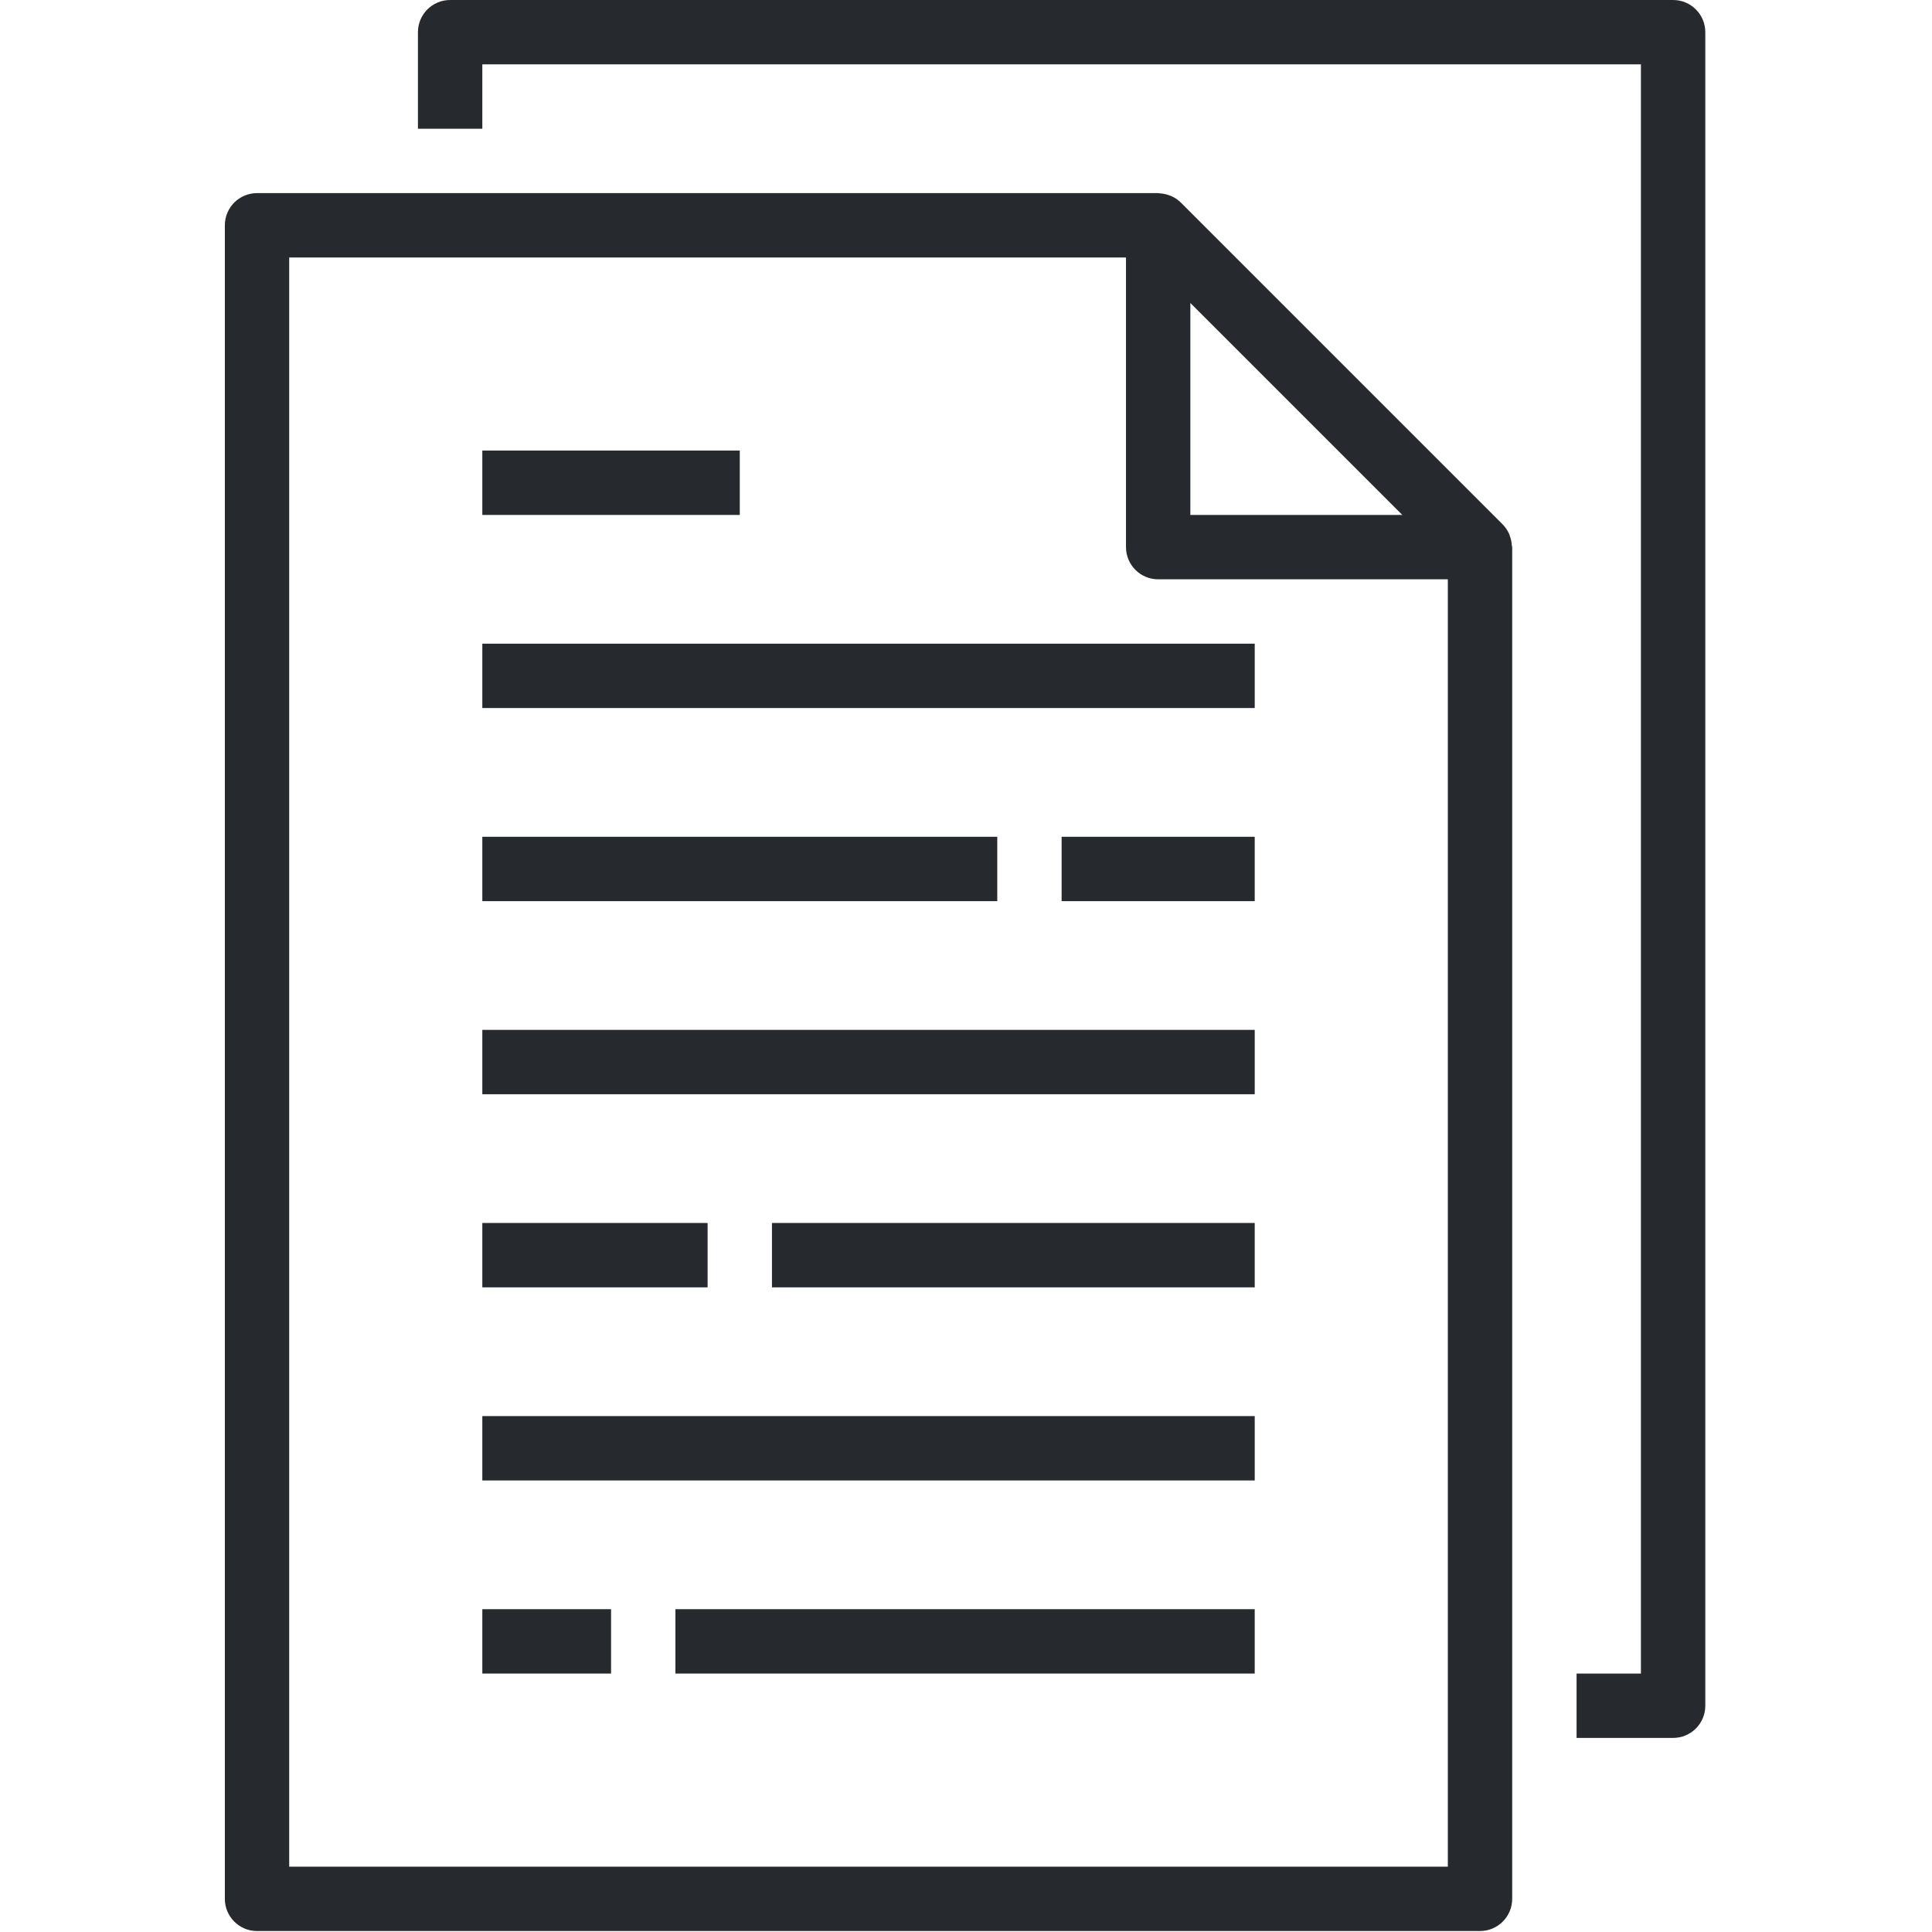<?xml version="1.0"?>
<svg xmlns="http://www.w3.org/2000/svg" height="512px" viewBox="-66 0 569 569.286" width="512px"><path d="m.109 66.383v493.133c0 5.238 4.246 9.484 9.484 9.484h360.367c5.234 0 9.48-4.246 9.48-9.484v-398.297c0-.211-.102-.391-.121-.598-.047-.832-.211-1.652-.484-2.438-.105-.305-.18-.598-.312-.895-.461-1.031-1.102-1.973-1.898-2.777l-94.832-94.832c-.805-.801-1.75-1.441-2.789-1.898-.285-.121-.574-.223-.871-.312-.793-.273-1.617-.438-2.457-.492-.16.027-.348-.074-.547-.074h-265.535c-5.238 0-9.484 4.242-9.484 9.48zm346.957 85.352h-62.457v-62.457zm-327.992-75.867h246.57v85.352c0 5.234 4.246 9.48 9.48 9.48h85.352v379.336h-341.402zm0 0" fill="#26292E"/><path d="m398.41 493.133v18.965h28.449c5.238 0 9.484-4.242 9.484-9.48v-493.133c0-5.238-4.246-9.484-9.484-9.484h-360.367c-5.238 0-9.484 4.246-9.484 9.484v28.449h18.969v-18.969h341.398v474.168zm0 0" fill="#26292E"/><path d="m75.977 189.668h227.598v18.965h-227.598zm0 0" fill="#26292E"/><path d="m75.977 132.766h75.867v18.969h-75.867zm0 0" fill="#26292E"/><path d="m75.977 246.566h151.734v18.969h-151.734zm0 0" fill="#26292E"/><path d="m246.676 246.566h56.898v18.969h-56.898zm0 0" fill="#26292E"/><path d="m75.977 303.465h227.598v18.969h-227.598zm0 0" fill="#26292E"/><path d="m75.977 417.266h227.598v18.969h-227.598zm0 0" fill="#26292E"/><path d="m161.324 360.367h142.25v18.965h-142.25zm0 0" fill="#26292E"/><path d="m75.977 360.367h66.383v18.965h-66.383zm0 0" fill="#26292E"/><path d="m75.977 474.168h37.934v18.965h-37.934zm0 0" fill="#26292E"/><path d="m132.875 474.168h170.699v18.965h-170.699zm0 0" fill="#26292E"/></svg>
